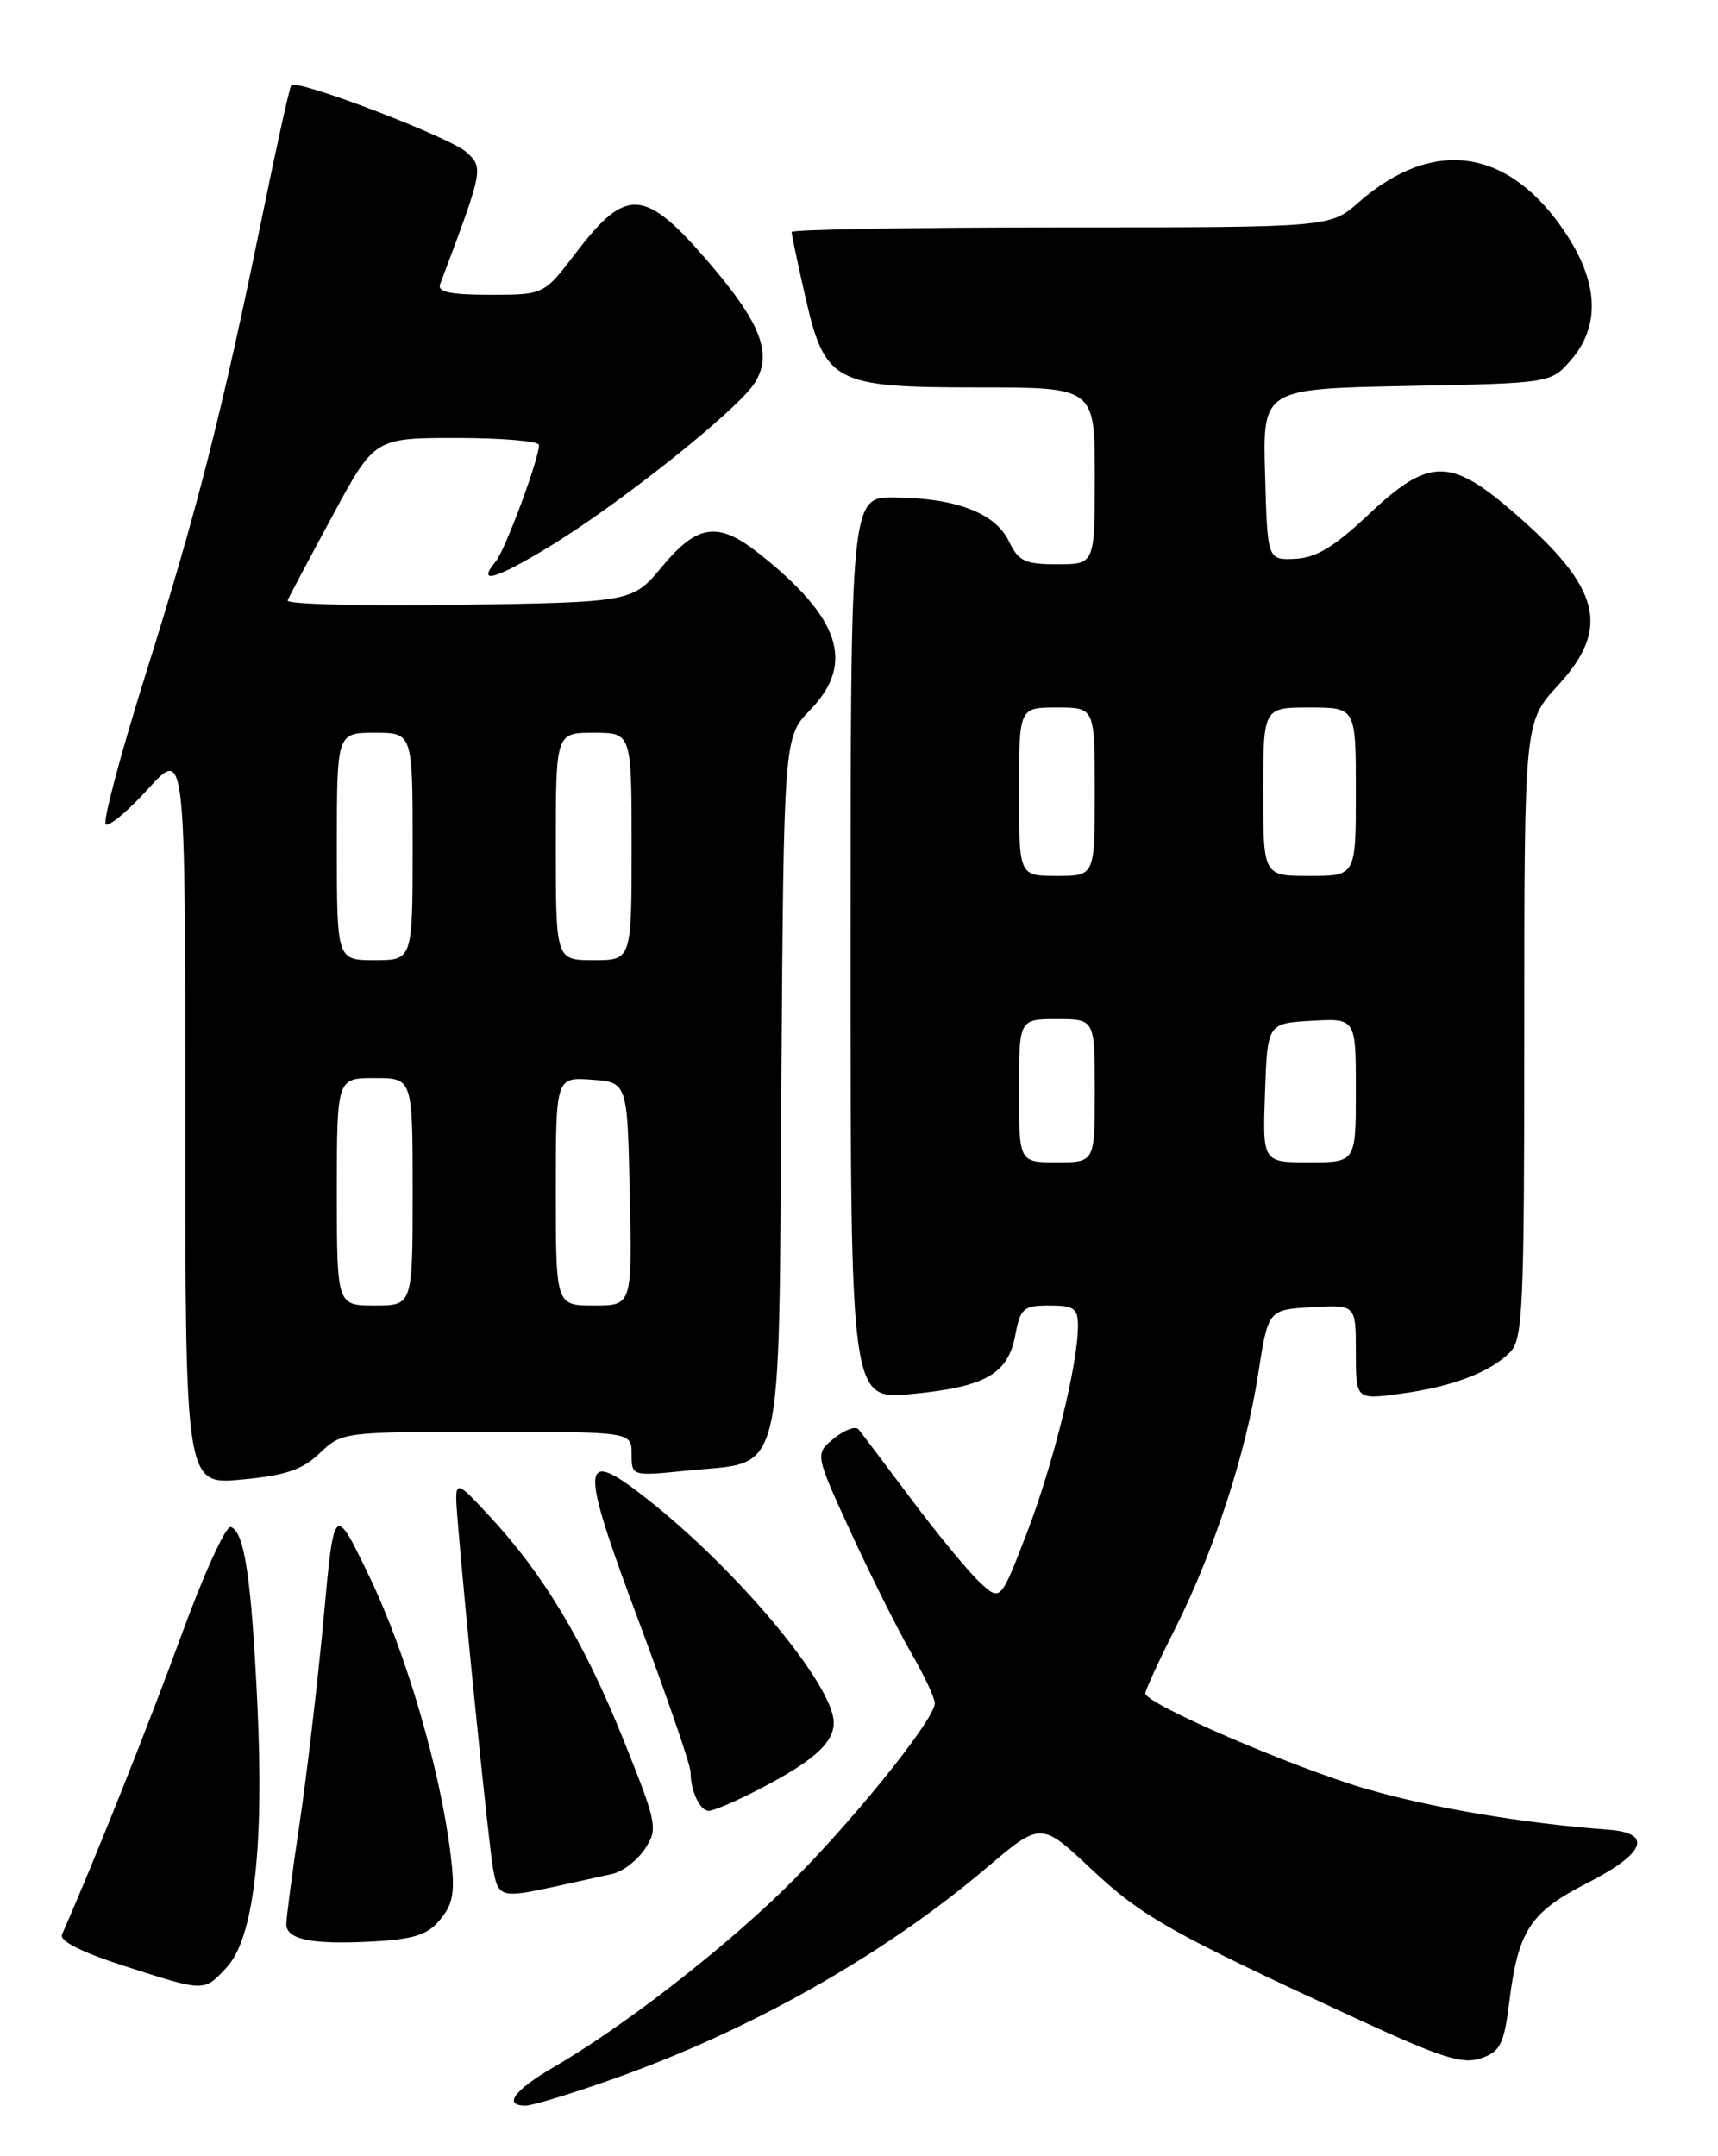 <?xml version="1.0" encoding="UTF-8" standalone="no"?>
<!DOCTYPE svg PUBLIC "-//W3C//DTD SVG 1.1//EN" "http://www.w3.org/Graphics/SVG/1.1/DTD/svg11.dtd" >
<svg xmlns="http://www.w3.org/2000/svg" xmlns:xlink="http://www.w3.org/1999/xlink" version="1.1" viewBox="0 0 204 256">
 <g >
 <path fill="currentColor"
d=" M 72.67 246.88 C 89.02 241.12 104.92 232.13 117.14 221.77 C 123.60 216.29 123.60 216.29 129.57 221.90 C 135.64 227.58 138.80 229.37 160.88 239.58 C 171.19 244.34 173.69 245.14 175.88 244.37 C 178.16 243.57 178.59 242.71 179.22 237.67 C 180.28 229.19 181.70 227.03 188.50 223.56 C 195.36 220.06 196.32 217.64 191.00 217.24 C 180.95 216.49 170.01 214.65 162.29 212.41 C 153.60 209.89 136.00 202.29 136.00 201.05 C 136.00 200.68 137.57 197.26 139.50 193.44 C 144.14 184.22 147.94 172.60 149.39 163.18 C 150.58 155.50 150.58 155.50 155.79 155.20 C 161.00 154.90 161.00 154.90 161.00 160.54 C 161.00 166.19 161.00 166.19 166.25 165.48 C 172.39 164.66 176.90 162.96 179.29 160.57 C 180.84 159.02 181.00 155.46 181.00 122.29 C 181.00 85.72 181.00 85.72 185.00 81.38 C 191.32 74.52 190.09 69.77 179.64 60.75 C 172.16 54.30 169.63 54.35 162.49 61.10 C 158.44 64.93 156.28 66.23 153.80 66.35 C 150.50 66.50 150.50 66.50 150.22 56.33 C 149.93 46.17 149.93 46.17 167.05 45.83 C 184.18 45.50 184.18 45.50 186.59 42.69 C 190.03 38.69 189.81 33.56 185.93 27.71 C 179.22 17.57 170.20 16.23 161.31 24.04 C 157.93 27.00 157.93 27.00 125.97 27.00 C 108.38 27.00 94.00 27.25 94.00 27.55 C 94.00 27.86 94.71 31.23 95.58 35.04 C 97.95 45.47 98.94 46.00 116.13 46.00 C 130.00 46.00 130.00 46.00 130.00 56.50 C 130.00 67.00 130.00 67.00 125.55 67.00 C 121.69 67.00 120.94 66.64 119.79 64.25 C 118.20 60.93 113.53 59.13 106.25 59.06 C 101.00 59.00 101.00 59.00 101.00 112.60 C 101.00 166.20 101.00 166.20 108.25 165.51 C 117.03 164.66 119.69 163.15 120.56 158.51 C 121.16 155.32 121.53 155.00 124.61 155.00 C 127.53 155.00 128.00 155.33 128.00 157.43 C 128.00 161.98 125.04 173.96 121.91 182.07 C 118.79 190.16 118.79 190.16 116.31 187.83 C 114.95 186.55 111.30 182.12 108.21 178.00 C 105.12 173.88 102.30 170.14 101.95 169.71 C 101.61 169.28 100.29 169.75 99.04 170.77 C 96.75 172.62 96.75 172.62 101.09 182.06 C 103.48 187.25 106.69 193.66 108.22 196.29 C 109.75 198.93 111.00 201.60 111.00 202.22 C 111.00 204.23 100.40 217.28 92.83 224.58 C 85.14 232.01 73.78 240.76 65.75 245.43 C 61.03 248.17 59.70 250.00 62.42 250.00 C 63.20 250.00 67.81 248.60 72.67 246.88 Z  M 26.89 233.62 C 30.12 230.17 31.37 219.60 30.57 202.50 C 29.85 187.31 29.03 181.84 27.40 181.30 C 26.82 181.11 24.17 186.92 21.51 194.23 C 17.64 204.82 11.12 221.16 7.36 229.68 C 7.03 230.44 9.66 231.77 14.67 233.39 C 24.38 236.51 24.18 236.51 26.89 233.62 Z  M 52.32 227.85 C 53.85 225.96 54.06 224.61 53.49 220.03 C 52.25 210.03 48.21 196.24 43.91 187.29 C 39.68 178.50 39.68 178.50 38.43 192.10 C 37.74 199.58 36.46 210.51 35.59 216.38 C 34.71 222.26 34.00 227.69 34.00 228.46 C 34.00 230.31 37.17 230.92 44.48 230.50 C 49.26 230.22 50.84 229.69 52.32 227.85 Z  M 66.00 223.97 C 68.47 223.43 71.51 222.76 72.74 222.48 C 73.97 222.20 75.71 220.85 76.60 219.49 C 78.15 217.12 78.04 216.55 73.99 206.46 C 69.34 194.92 64.55 186.92 58.12 180.00 C 53.94 175.50 53.94 175.50 54.34 180.50 C 55.20 191.12 58.00 218.66 58.53 221.75 C 59.14 225.31 59.44 225.40 66.00 223.97 Z  M 89.29 212.87 C 96.36 209.29 99.00 207.03 99.00 204.54 C 99.00 200.12 87.72 186.57 76.96 178.06 C 68.85 171.65 68.71 173.41 75.83 192.44 C 79.22 201.51 82.00 209.59 82.00 210.39 C 82.00 212.62 83.11 215.00 84.15 215.00 C 84.66 215.00 86.97 214.04 89.29 212.87 Z  M 37.98 172.52 C 40.58 170.03 40.79 170.00 57.80 170.00 C 75.00 170.00 75.00 170.00 75.00 172.64 C 75.00 175.28 75.00 175.28 81.75 174.59 C 93.25 173.43 92.45 176.75 92.78 128.74 C 93.07 87.53 93.07 87.53 96.20 84.29 C 101.57 78.75 99.80 73.36 90.09 65.69 C 85.27 61.89 82.81 62.22 78.64 67.25 C 75.11 71.50 75.11 71.50 54.45 71.81 C 43.09 71.98 33.95 71.74 34.15 71.29 C 34.34 70.83 36.74 66.31 39.49 61.23 C 44.47 52.00 44.47 52.00 54.24 52.00 C 59.61 52.00 64.00 52.38 64.00 52.84 C 64.00 54.51 59.99 65.31 58.86 66.67 C 56.58 69.41 58.71 68.85 65.04 65.02 C 73.29 60.04 87.42 48.82 89.56 45.55 C 91.78 42.15 90.45 38.52 84.37 31.40 C 76.58 22.28 74.43 22.09 68.37 30.04 C 64.59 35.00 64.59 35.00 58.19 35.00 C 53.48 35.00 51.91 34.67 52.26 33.75 C 57.40 20.09 57.43 19.97 55.41 18.08 C 53.55 16.34 35.28 9.35 34.59 10.12 C 34.39 10.33 32.81 17.47 31.07 26.00 C 26.37 48.97 23.41 60.58 17.35 79.87 C 14.35 89.42 12.19 97.52 12.55 97.87 C 12.90 98.21 15.18 96.32 17.60 93.65 C 22.00 88.81 22.00 88.81 22.00 132.55 C 22.00 176.29 22.00 176.29 28.67 175.67 C 33.92 175.18 35.91 174.51 37.98 172.52 Z  M 121.00 129.50 C 121.00 121.00 121.00 121.00 125.50 121.00 C 130.00 121.00 130.00 121.00 130.00 129.50 C 130.00 138.00 130.00 138.00 125.50 138.00 C 121.00 138.00 121.00 138.00 121.00 129.50 Z  M 150.21 129.75 C 150.50 121.50 150.50 121.50 155.75 121.20 C 161.00 120.90 161.00 120.90 161.00 129.45 C 161.00 138.00 161.00 138.00 155.46 138.00 C 149.92 138.00 149.92 138.00 150.21 129.75 Z  M 121.00 94.00 C 121.00 84.00 121.00 84.00 125.50 84.00 C 130.00 84.00 130.00 84.00 130.00 94.00 C 130.00 104.00 130.00 104.00 125.50 104.00 C 121.00 104.00 121.00 104.00 121.00 94.00 Z  M 150.00 94.00 C 150.00 84.00 150.00 84.00 155.50 84.00 C 161.00 84.00 161.00 84.00 161.00 94.00 C 161.00 104.00 161.00 104.00 155.50 104.00 C 150.00 104.00 150.00 104.00 150.00 94.00 Z  M 40.00 141.50 C 40.00 128.00 40.00 128.00 44.50 128.00 C 49.00 128.00 49.00 128.00 49.00 141.50 C 49.00 155.00 49.00 155.00 44.50 155.00 C 40.00 155.00 40.00 155.00 40.00 141.50 Z  M 66.00 141.44 C 66.00 127.89 66.00 127.89 70.25 128.19 C 74.50 128.50 74.50 128.50 74.78 141.75 C 75.06 155.00 75.06 155.00 70.53 155.00 C 66.00 155.00 66.00 155.00 66.00 141.44 Z  M 40.00 100.50 C 40.00 87.00 40.00 87.00 44.50 87.00 C 49.00 87.00 49.00 87.00 49.00 100.50 C 49.00 114.00 49.00 114.00 44.50 114.00 C 40.00 114.00 40.00 114.00 40.00 100.50 Z  M 66.00 100.50 C 66.00 87.00 66.00 87.00 70.50 87.00 C 75.00 87.00 75.00 87.00 75.00 100.50 C 75.00 114.00 75.00 114.00 70.50 114.00 C 66.00 114.00 66.00 114.00 66.00 100.50 Z "/>
</g>
</svg>